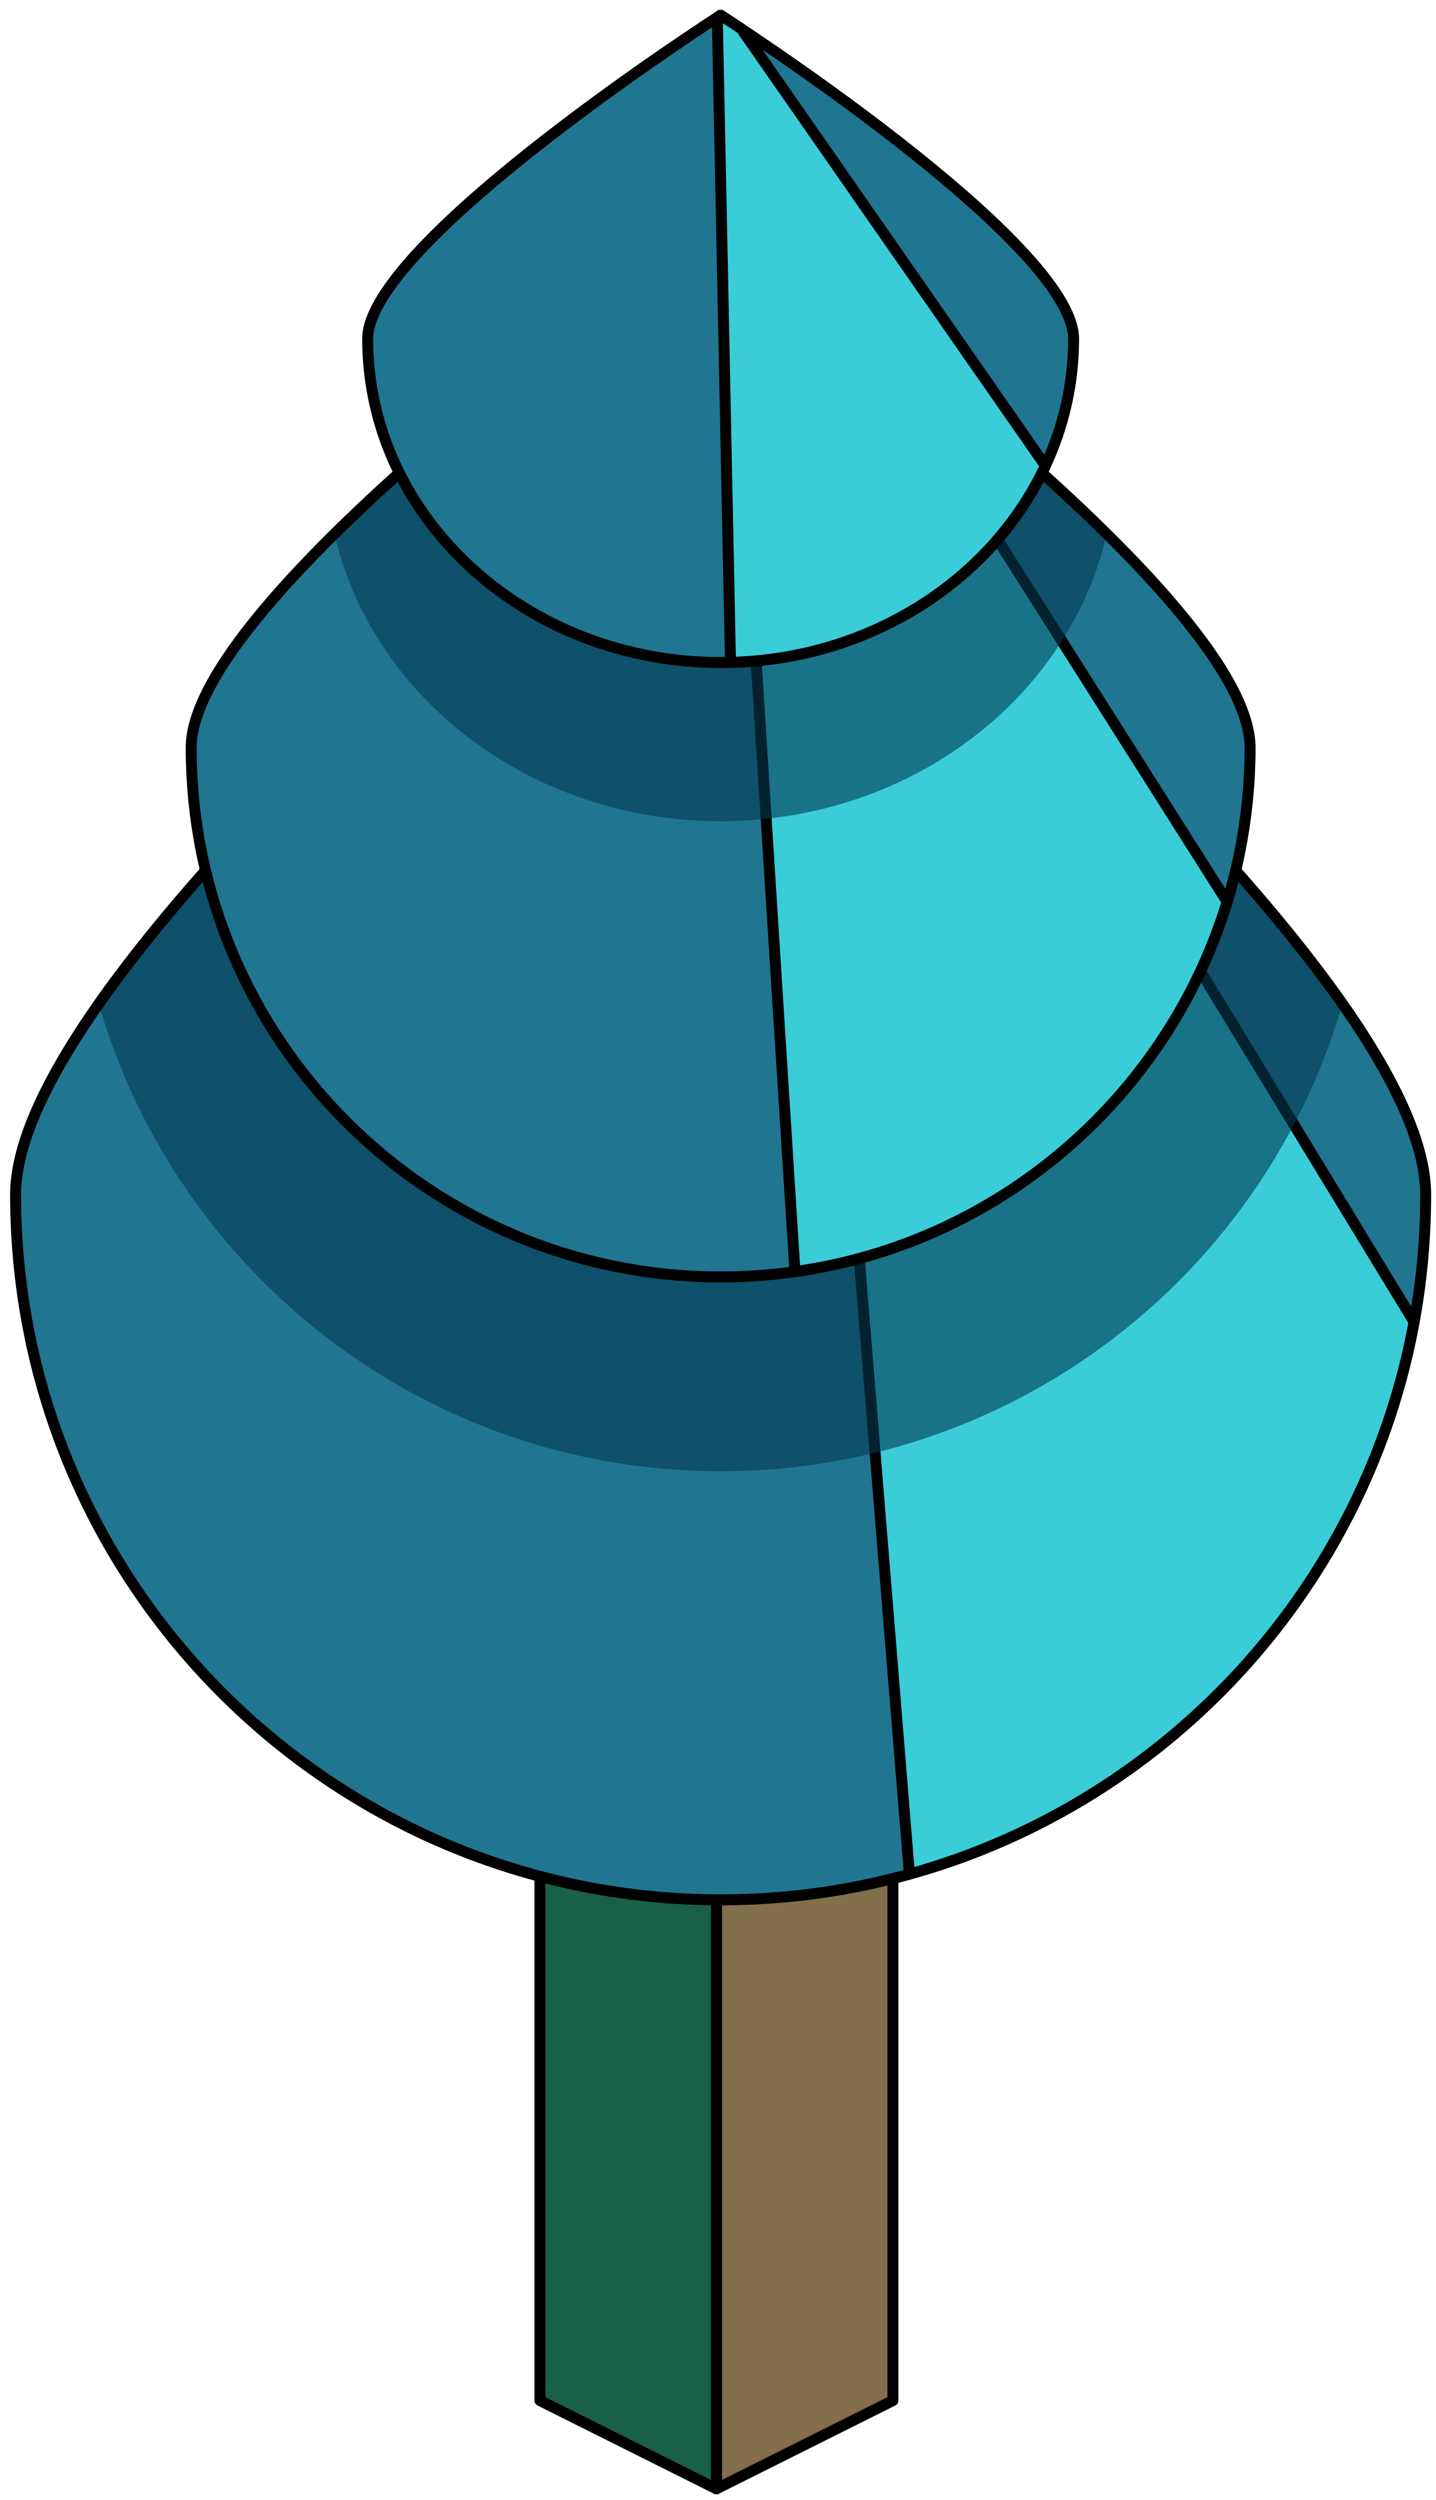 <?xml version="1.0" encoding="UTF-8" standalone="no"?><!DOCTYPE svg PUBLIC "-//W3C//DTD SVG 1.1//EN" "http://www.w3.org/Graphics/SVG/1.1/DTD/svg11.dtd"><svg width="100%" height="100%" viewBox="0 0 131 228" version="1.1" xmlns="http://www.w3.org/2000/svg" xmlns:xlink="http://www.w3.org/1999/xlink" xml:space="preserve" xmlns:serif="http://www.serif.com/" style="fill-rule:evenodd;clip-rule:evenodd;stroke-linecap:round;stroke-linejoin:round;stroke-miterlimit:1.5;"><g id="Tree_pyramid11"><g><path d="M81.457,165.258l0,53.665l-16.1,8.05l0,-53.666l16.1,-8.049Z" style="fill:#836e4b;stroke:#000;stroke-width:1px;"/><path d="M65.357,173.307l0,53.666l-16.099,-8.05l0,-53.665l16.099,8.049Z" style="fill:#186046;stroke:#000;stroke-width:1px;"/></g><path d="M65.739,35.562c0,0 -64.317,51.364 -64.317,73.377c0,35.498 28.819,64.318 64.317,64.318c35.498,0 64.318,-28.82 64.318,-64.318c0,-22.013 -64.318,-73.377 -64.318,-73.377Z" style="fill:#207691;"/><clipPath id="_clip1"><path d="M65.739,35.562c0,0 -64.317,51.364 -64.317,73.377c0,35.498 28.819,64.318 64.317,64.318c35.498,0 64.318,-28.82 64.318,-64.318c0,-22.013 -64.318,-73.377 -64.318,-73.377Z"/></clipPath><g clip-path="url(#_clip1)"><path d="M72.37,41.031c4.475,3.764 10.794,9.209 17.62,15.497l39.017,64.035c-4.441,24.289 -22.545,43.832 -46.043,50.357l-10.594,-129.889Z" style="fill:#3acdd7;stroke:#000;stroke-width:1px;"/><path d="M65.739,16.194c0,0 -59.032,41.294 -59.032,58.991c0,32.558 26.452,58.991 59.032,58.991c32.581,0 59.033,-26.433 59.033,-58.991c0,-17.697 -59.033,-58.991 -59.033,-58.991Z" style="fill:#043752;fill-opacity:0.6;"/></g><path d="M65.739,35.562c0,0 -64.317,51.364 -64.317,73.377c0,35.498 28.819,64.318 64.317,64.318c35.498,0 64.318,-28.82 64.318,-64.318c0,-22.013 -64.318,-73.377 -64.318,-73.377Z" style="fill:none;stroke:#000;stroke-width:1px;"/><path d="M65.739,19.92c0,0 -48.299,33.786 -48.299,48.265c0,26.639 21.642,48.266 48.299,48.266c26.657,0 48.299,-21.627 48.299,-48.266c0,-14.479 -48.299,-48.265 -48.299,-48.265Z" style="fill:#207691;"/><clipPath id="_clip2"><path d="M65.739,19.92c0,0 -48.299,33.786 -48.299,48.265c0,26.639 21.642,48.266 48.299,48.266c26.657,0 48.299,-21.627 48.299,-48.266c0,-14.479 -48.299,-48.265 -48.299,-48.265Z"/></clipPath><g clip-path="url(#_clip2)"><path d="M66.442,20.417c1.69,1.202 6.264,4.492 11.946,8.896l33.565,52.936c-5.393,17.695 -20.693,31.093 -39.432,33.729l-6.079,-95.561Z" style="fill:#3acdd7;stroke:#000;stroke-width:1px;"/><path d="M65.739,8.914c0,0 -35.987,23.092 -35.987,32.988c0,18.207 16.125,32.989 35.987,32.989c19.862,0 35.988,-14.782 35.988,-32.989c0,-9.896 -35.988,-32.988 -35.988,-32.988Z" style="fill:#043752;fill-opacity:0.6;"/></g><path d="M65.739,19.92c0,0 -48.299,33.786 -48.299,48.265c0,26.639 21.642,48.266 48.299,48.266c26.657,0 48.299,-21.627 48.299,-48.266c0,-14.479 -48.299,-48.265 -48.299,-48.265Z" style="fill:none;stroke:#000;stroke-width:1px;"/><path d="M65.739,1.386c0,0 -32.199,20.662 -32.199,29.516c0,16.291 14.428,29.516 32.199,29.516c17.772,0 32.2,-13.225 32.2,-29.516c0,-8.854 -32.2,-29.516 -32.2,-29.516Z" style="fill:#207691;stroke:#000;stroke-width:1px;"/><path d="M65.436,1.583c0.198,-0.129 0.303,-0.197 0.303,-0.197c0,0 0.697,0.448 1.886,1.239l27.742,39.847c-4.802,10.308 -15.821,17.61 -28.728,17.935l-1.203,-58.824Z" style="fill:#3acdd7;stroke:#000;stroke-width:1px;"/></g></svg>